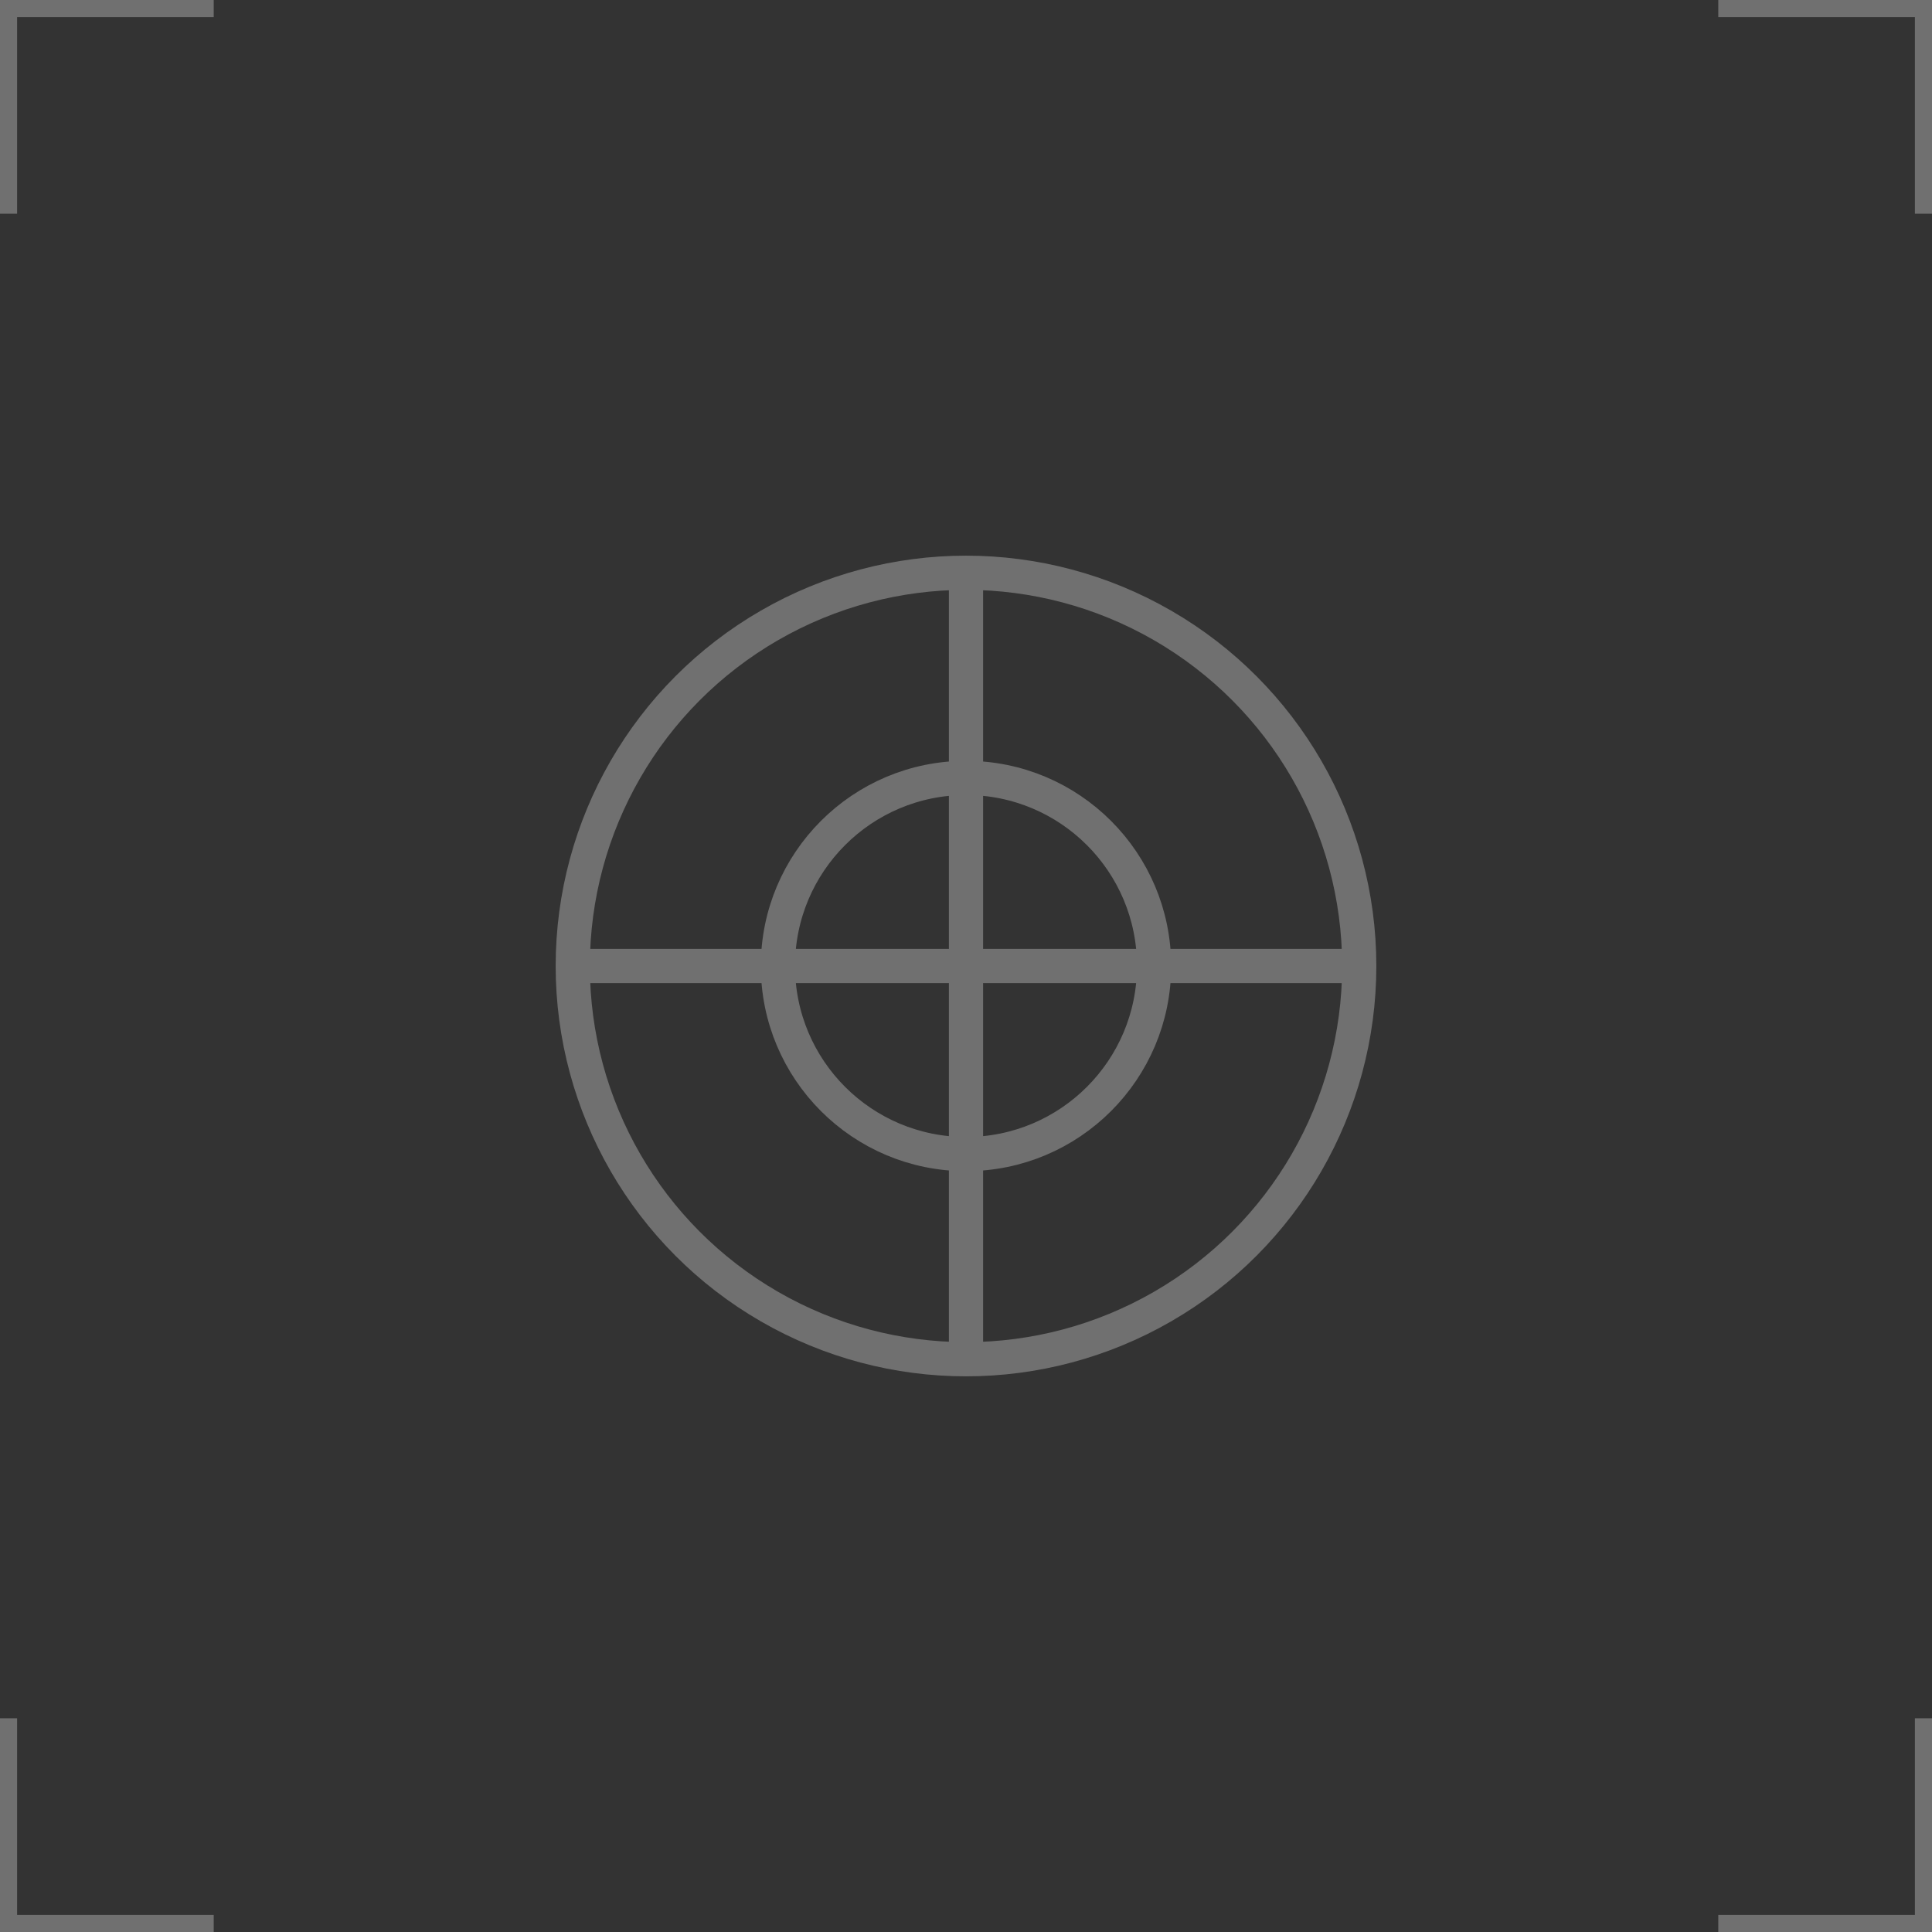 <svg xmlns="http://www.w3.org/2000/svg" width="56.5" height="56.5" viewBox="0 0 56.5 56.5">
    <rect x="0" y="0" width="56.5" height="56.5" fill="#333333" stroke="none"/>
    <g style="opacity:.3">
        <g data-name="그룹 630384">
            <g data-name="타원 4947" transform="translate(16.25 16.25)" style="stroke:#fff;fill:none">
                <circle cx="12" cy="12" r="12" style="stroke:none"/>
                <circle cx="12" cy="12" r="11.5" style="fill:none"/>
            </g>
            <path data-name="패스 1508268" d="M3527.109 6887h-23.03" transform="translate(-3487.344 -6858.75)" style="stroke:#fff;fill:none"/>
            <path data-name="패스 1508269" d="M23.03 0H0" transform="rotate(90 5.758 22.492)" style="stroke:#fff;fill:none"/>
            <g data-name="타원 5044" transform="translate(22.25 22.25)" style="stroke:#fff;fill:none">
                <circle cx="6" cy="6" r="6" style="stroke:none"/>
                <circle cx="6" cy="6" r="5.5" style="fill:none"/>
            </g>
        </g>
        <path data-name="패스 1508163" d="M1866.039 7669.448v-6h6" transform="translate(-1865.789 -7663.198)" style="stroke-width:.5px;stroke:#fff;fill:none"/>
        <path data-name="패스 1508167" d="M1872.039 7669.448v-6h-6" transform="translate(-1815.789 -7663.198)" style="stroke-width:.5px;stroke:#fff;fill:none"/>
        <path data-name="패스 1508165" d="M1866.039 7663.448v6h6" transform="translate(-1865.789 -7613.198)" style="stroke-width:.5px;stroke:#fff;fill:none"/>
        <path data-name="패스 1508166" d="M1872.039 7663.448v6h-6" transform="translate(-1815.789 -7613.198)" style="stroke-width:.5px;stroke:#fff;fill:none"/>
    </g>
</svg>
